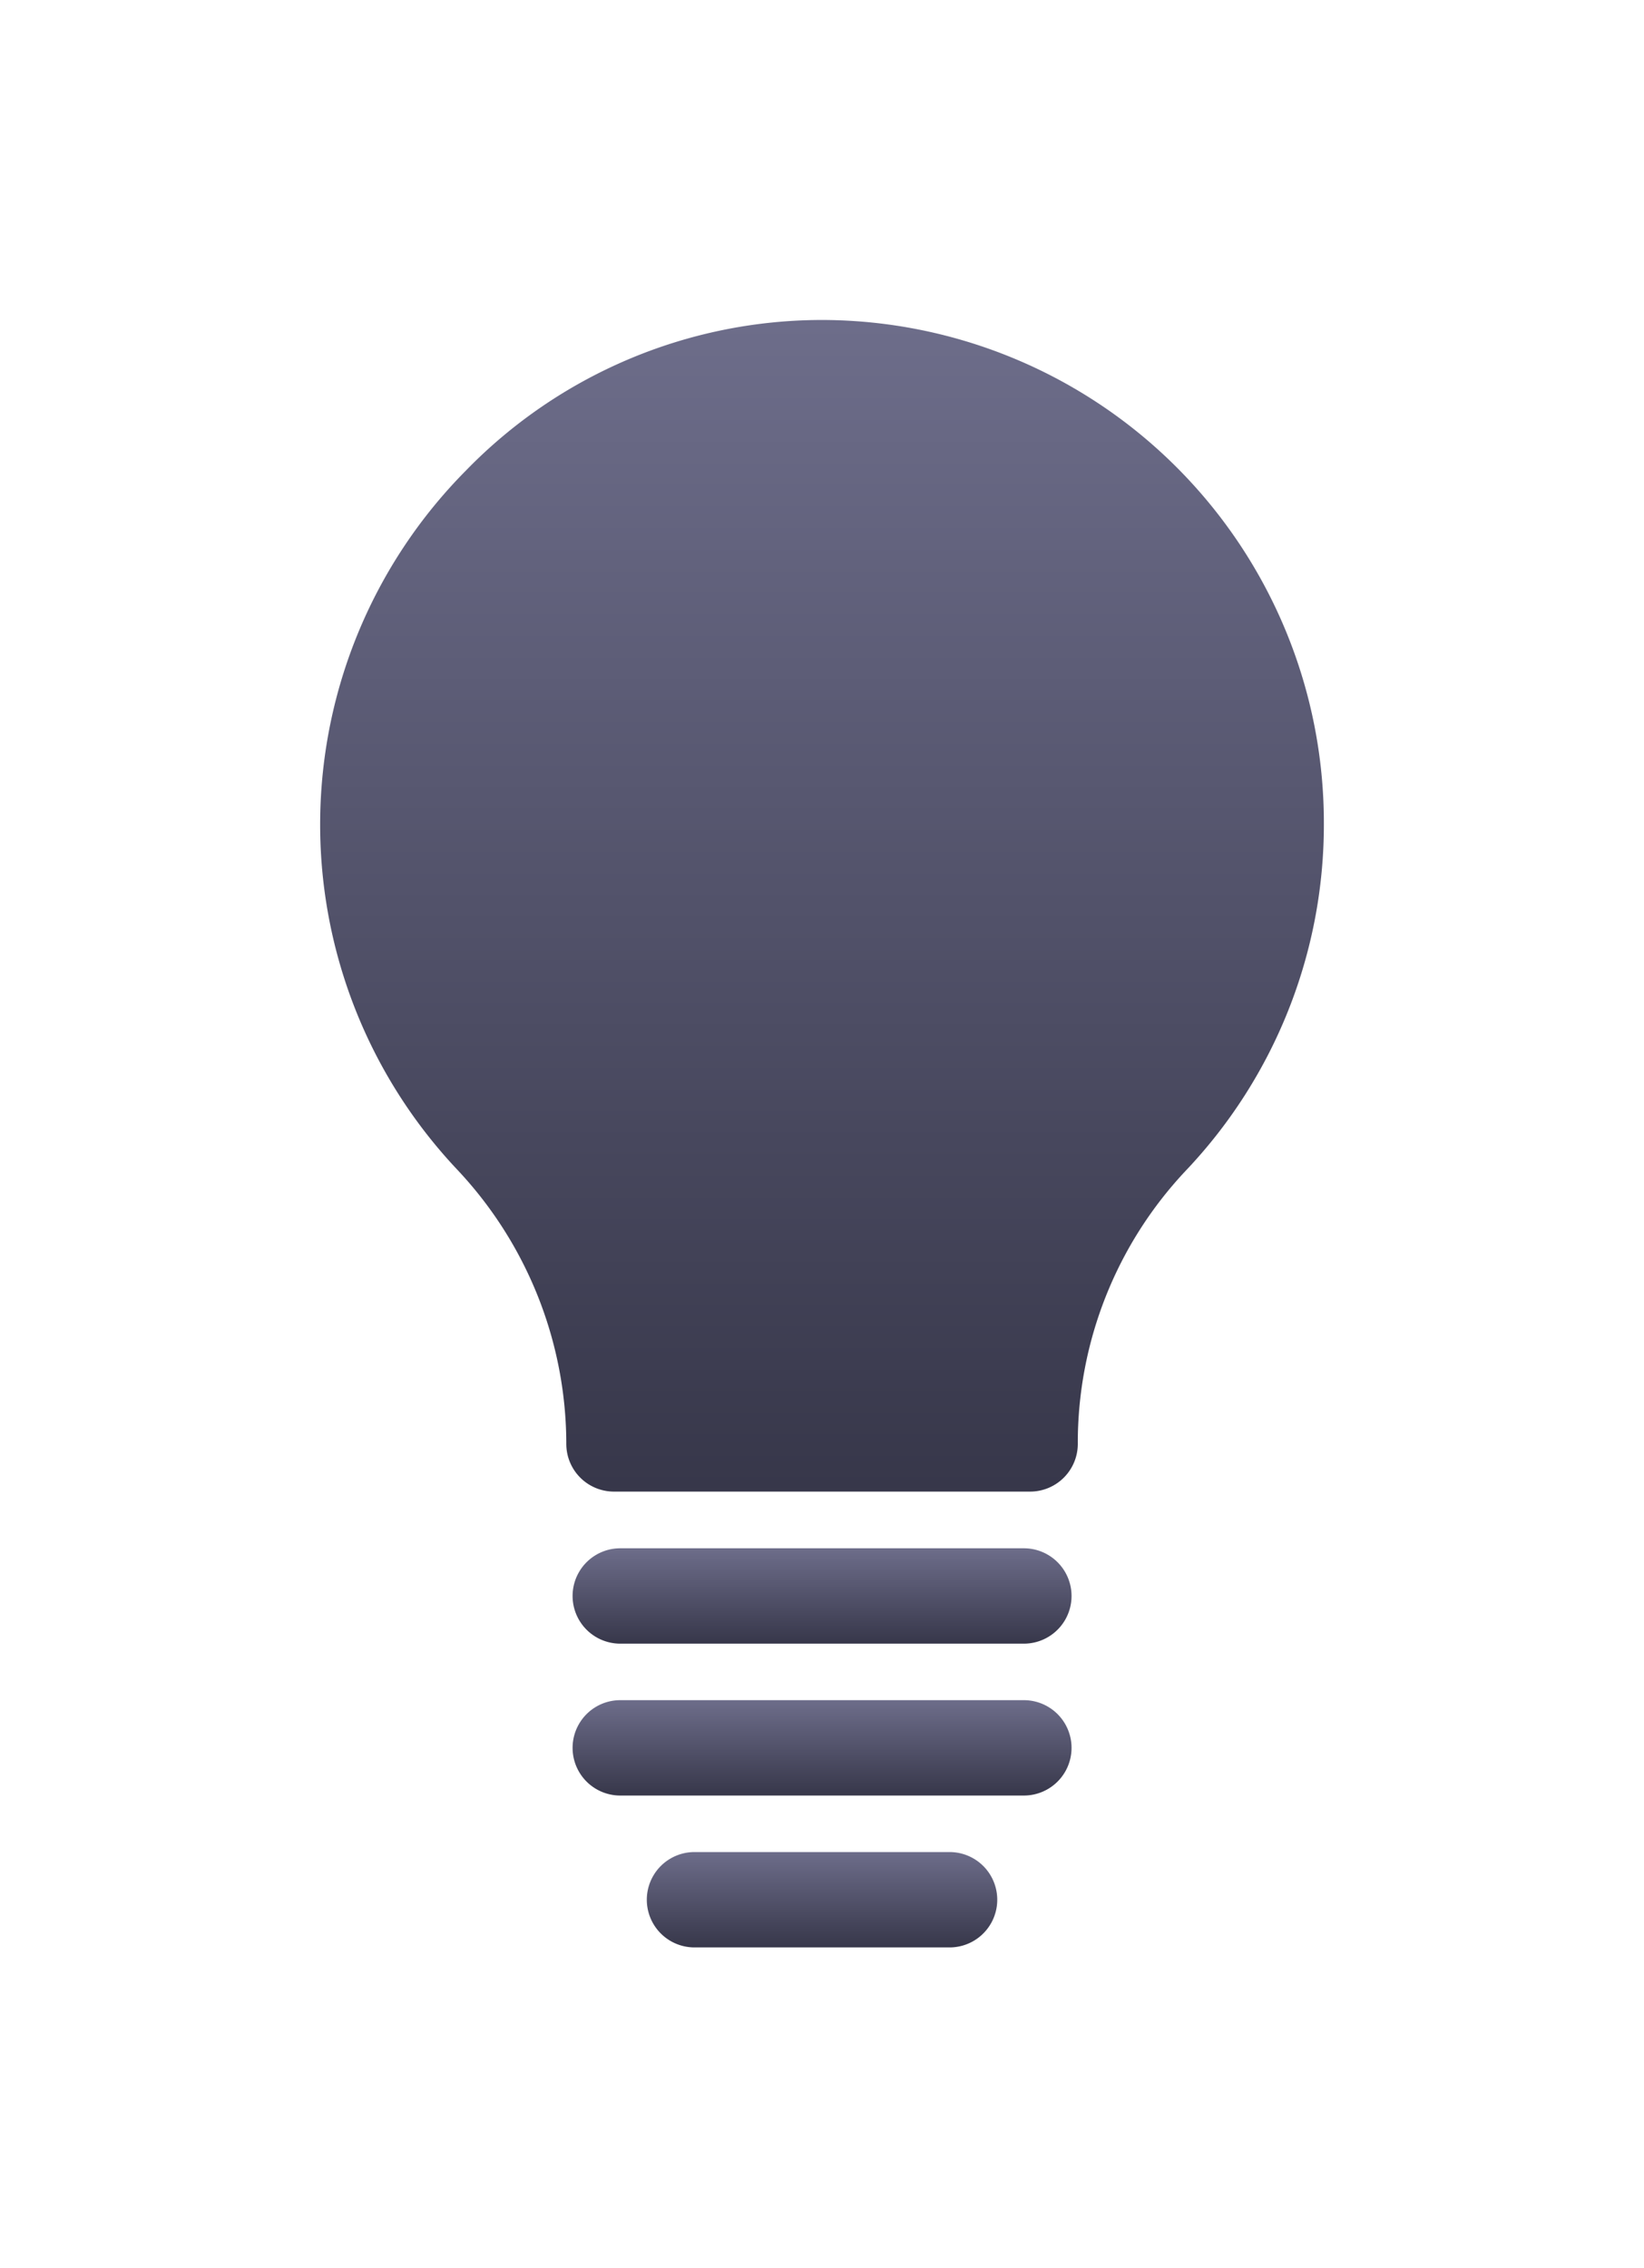 <svg xmlns="http://www.w3.org/2000/svg" xmlns:xlink="http://www.w3.org/1999/xlink" width="48.504" height="66.89" viewBox="0 0 48.504 66.89"><defs><linearGradient id="a" x1="0.5" x2="0.5" y2="1" gradientUnits="objectBoundingBox"><stop offset="0" stop-color="#6d6d8a"/><stop offset="1" stop-color="#37374a"/></linearGradient><filter id="b" x="0" y="0" width="48.504" height="53.446" filterUnits="userSpaceOnUse"><feOffset dy="1.852" input="SourceAlpha"/><feGaussianBlur stdDeviation="3.148" result="c"/><feFlood flood-opacity="0.059"/><feComposite operator="in" in2="c"/><feComposite in="SourceGraphic"/></filter><filter id="e" x="7.447" y="36.226" width="33.609" height="21.701" filterUnits="userSpaceOnUse"><feOffset dy="1.852" input="SourceAlpha"/><feGaussianBlur stdDeviation="3.148" result="f"/><feFlood flood-opacity="0.059"/><feComposite operator="in" in2="f"/><feComposite in="SourceGraphic"/></filter><filter id="h" x="7.447" y="40.707" width="33.609" height="21.701" filterUnits="userSpaceOnUse"><feOffset dy="1.852" input="SourceAlpha"/><feGaussianBlur stdDeviation="3.148" result="i"/><feFlood flood-opacity="0.059"/><feComposite operator="in" in2="i"/><feComposite in="SourceGraphic"/></filter><filter id="k" x="9.638" y="45.188" width="29.227" height="21.701" filterUnits="userSpaceOnUse"><feOffset dy="1.852" input="SourceAlpha"/><feGaussianBlur stdDeviation="3.148" result="l"/><feFlood flood-opacity="0.059"/><feComposite operator="in" in2="l"/><feComposite in="SourceGraphic"/></filter></defs><g transform="translate(0.164 7.686)"><g transform="matrix(1, 0, 0, 1, -0.16, -7.69)" filter="url(#b)"><path d="M20.945,34.558H8.67a1.406,1.406,0,0,1-1.406-1.406,11.829,11.829,0,0,0-3.238-8.112,14.827,14.827,0,0,1,.27-20.592A14.658,14.658,0,0,1,14.779,0h.029A14.833,14.833,0,0,1,29.615,14.857a14.82,14.82,0,0,1-4.06,10.22,11.708,11.708,0,0,0-3.2,8.075A1.407,1.407,0,0,1,20.945,34.558Z" transform="translate(9.44 7.59)" fill="url(#a)"/></g><g transform="matrix(1, 0, 0, 1, -0.16, -7.69)" filter="url(#e)"><path d="M13.314,2.813H1.406A1.406,1.406,0,1,1,1.406,0H13.314a1.406,1.406,0,1,1,0,2.813Z" transform="translate(16.89 43.82)" fill="url(#a)"/></g><g transform="matrix(1, 0, 0, 1, -0.16, -7.69)" filter="url(#h)"><path d="M13.314,2.813H1.406A1.406,1.406,0,0,1,1.406,0H13.314a1.406,1.406,0,0,1,0,2.813Z" transform="translate(16.89 48.3)" fill="url(#a)"/></g><g transform="matrix(1, 0, 0, 1, -0.16, -7.69)" filter="url(#k)"><path d="M8.932,2.813H1.406A1.406,1.406,0,0,1,1.406,0H8.932a1.406,1.406,0,0,1,0,2.813Z" transform="translate(19.08 52.78)" fill="url(#a)"/></g></g></svg>